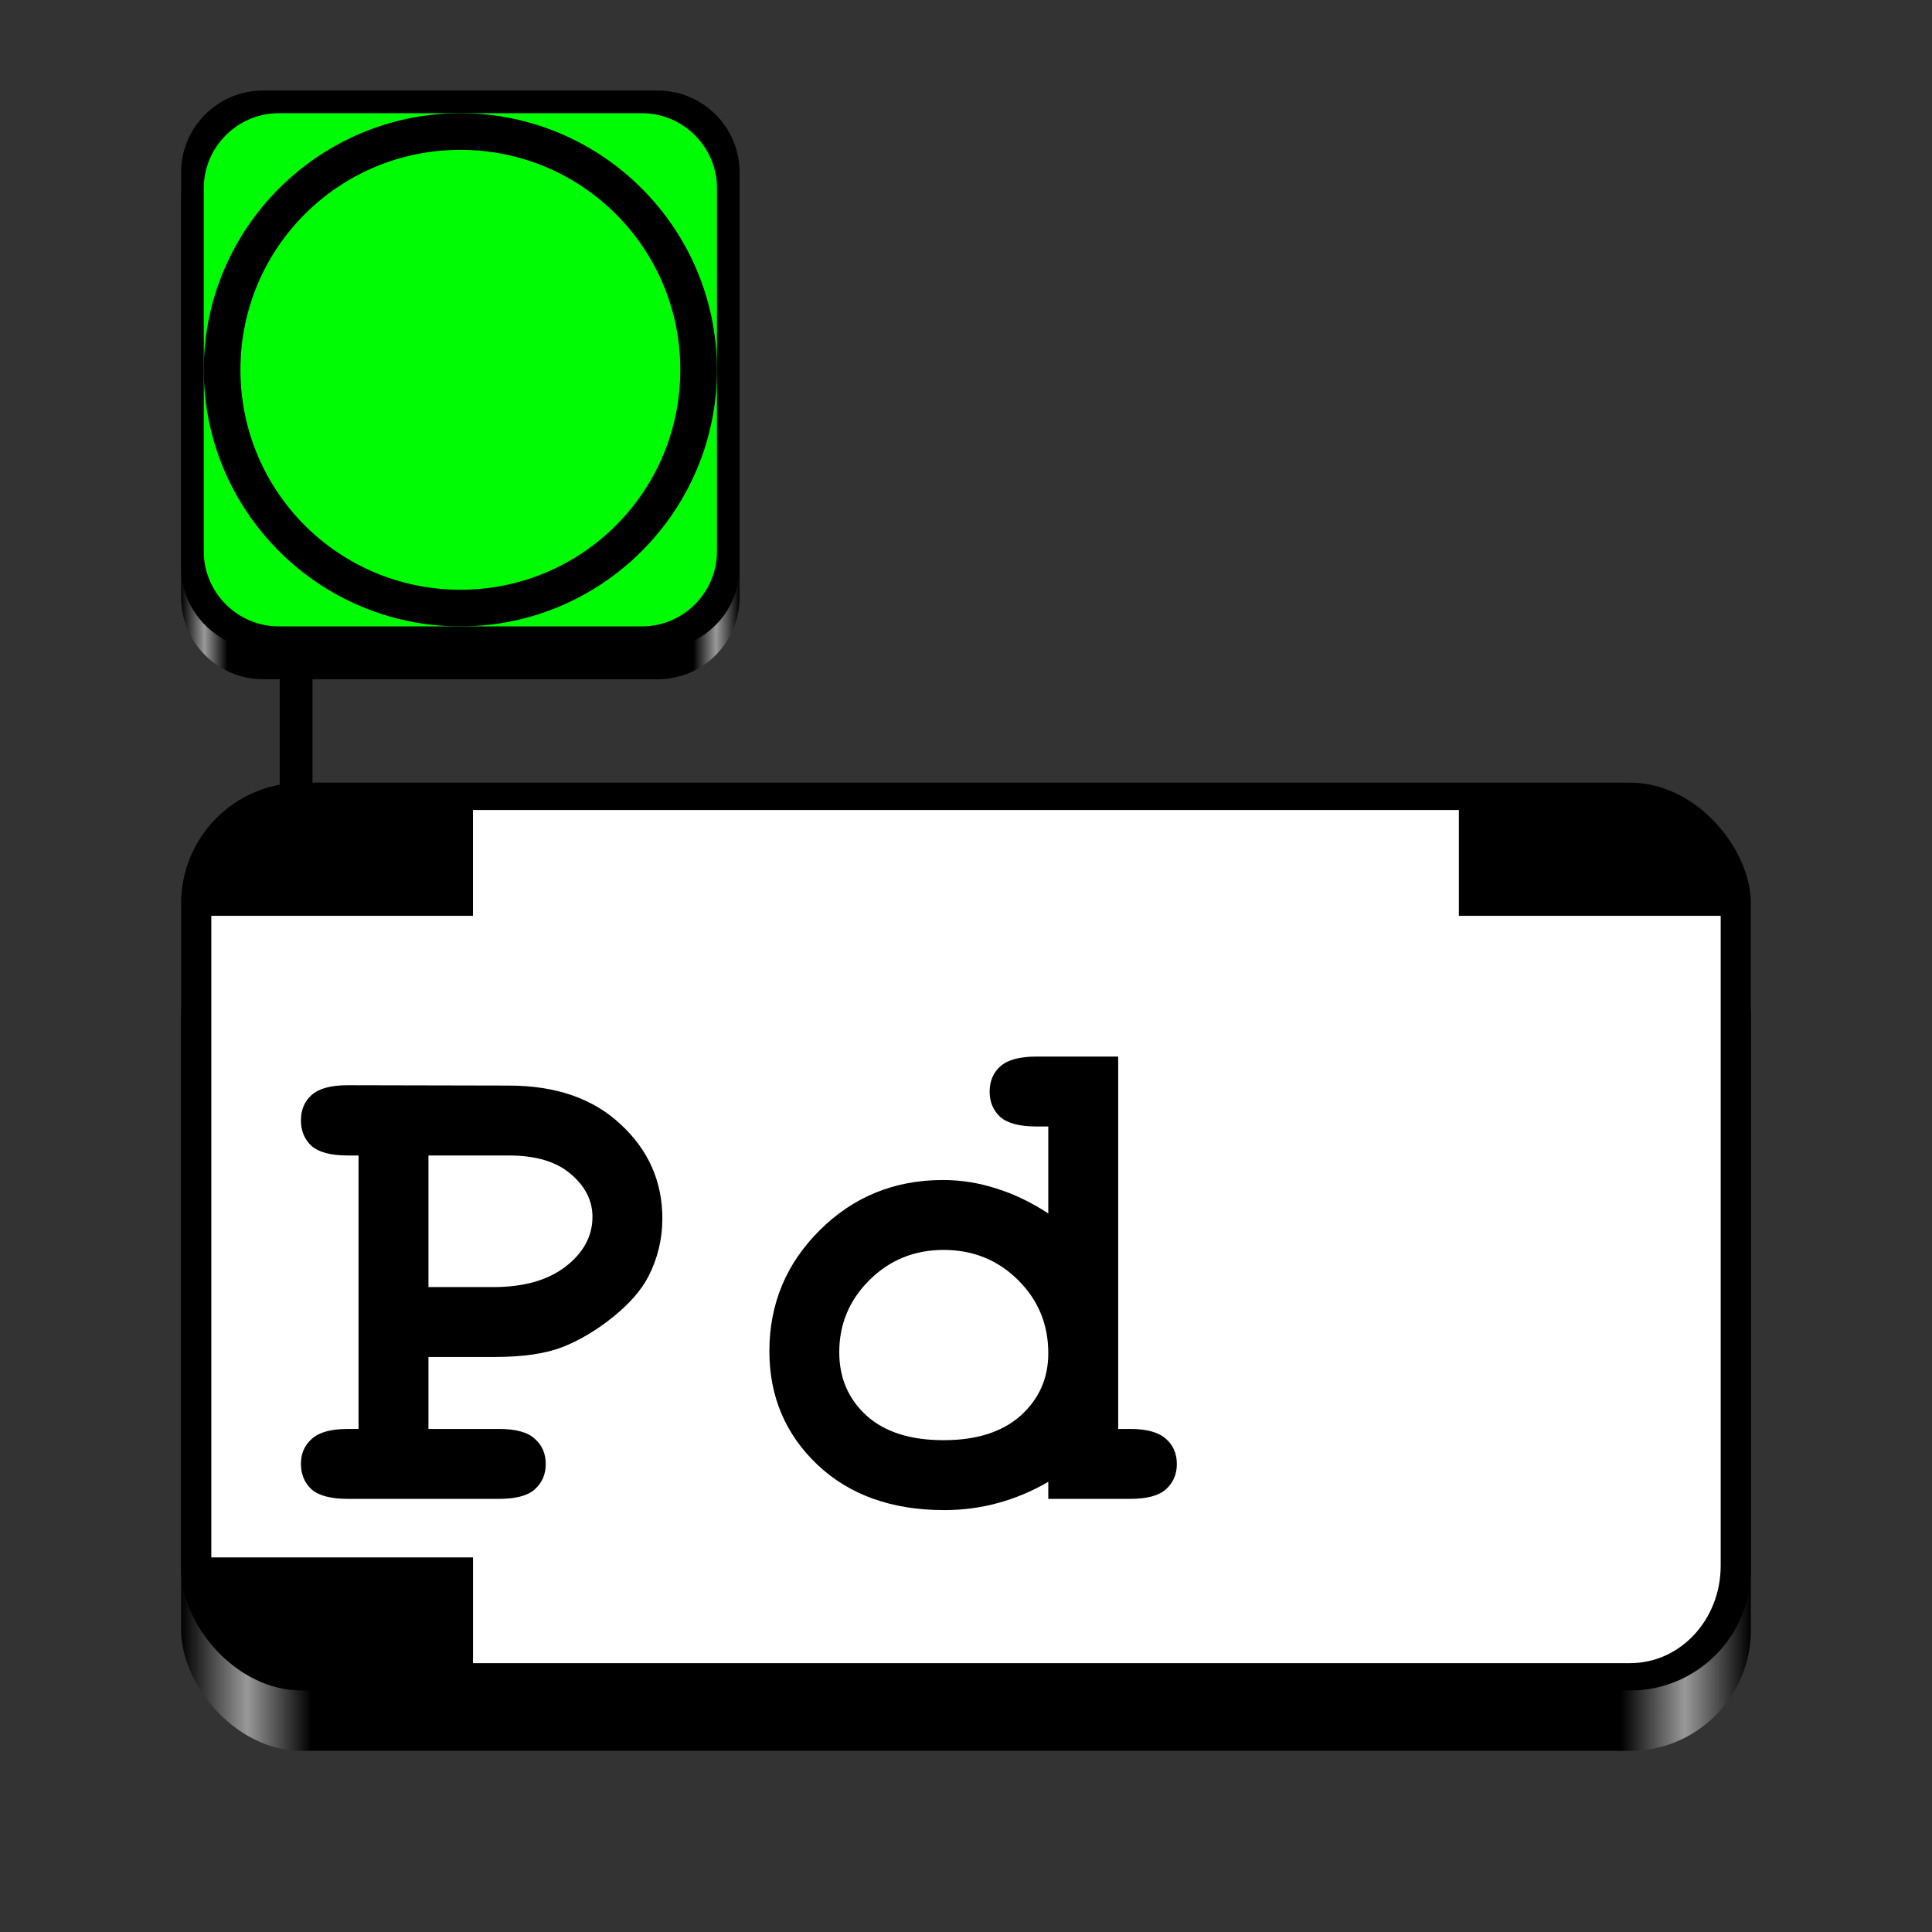 <?xml version="1.0" encoding="UTF-8" standalone="no"?>
<svg
   viewBox="0 0 128 128"
   style="display:inline;enable-background:new"
   version="1.0"
   id="svg11300"
   height="128"
   width="128"
   xmlns:xlink="http://www.w3.org/1999/xlink"
   xmlns="http://www.w3.org/2000/svg"
   xmlns:svg="http://www.w3.org/2000/svg"
   xmlns:rdf="http://www.w3.org/1999/02/22-rdf-syntax-ns#"
   xmlns:cc="http://creativecommons.org/ns#"
   xmlns:dc="http://purl.org/dc/elements/1.1/">
  <rect x="0" y="0" width="128" height="128" fill="#333333" stroke="none"/>
  <title
     id="title4162">Adwaita Icon Template</title>
  <defs
     id="defs3">
    <linearGradient
       id="linearGradient16">
      <stop
         style="stop-color:#000000;stop-opacity:1;"
         offset="0"
         id="stop11" />
      <stop
         id="stop12"
         offset="0.042"
         style="stop-color:#999999;stop-opacity:1;" />
      <stop
         style="stop-color:#000000;stop-opacity:1;"
         offset="0.083"
         id="stop13" />
      <stop
         id="stop14"
         offset="0.917"
         style="stop-color:#000000;stop-opacity:1;" />
      <stop
         style="stop-color:#999999;stop-opacity:1;"
         offset="0.958"
         id="stop15" />
      <stop
         style="stop-color:#000000;stop-opacity:1;"
         offset="1"
         id="stop16" />
    </linearGradient>
    <linearGradient
       xlink:href="#linearGradient16"
       id="linearGradient2"
       x1="12"
       y1="83.739"
       x2="116"
       y2="83.739"
       gradientUnits="userSpaceOnUse"
       gradientTransform="translate(0,4)" />
    <linearGradient
       xlink:href="#linearGradient16"
       id="linearGradient4"
       x1="12"
       y1="24.1"
       x2="49"
       y2="24.1"
       gradientUnits="userSpaceOnUse"
       gradientTransform="translate(0,2.4)" />
  </defs>
  <rect
     style="display:inline;fill:url(#linearGradient2);stroke:none;stroke-width:0.25;stroke-linecap:butt;stroke-linejoin:miter;stroke-miterlimit:4;stroke-dasharray:none;stroke-dashoffset:0;stroke-opacity:1;marker:none;marker-start:none;marker-mid:none;marker-end:none;paint-order:normal;enable-background:new"
     id="rect1"
     width="104"
     height="56.522"
     x="12"
     y="59.478"
     rx="8"
     ry="8" />
  <rect
     style="display:inline;fill:#000000;fill-opacity:1;stroke:none;stroke-width:0.25;stroke-linecap:butt;stroke-linejoin:miter;stroke-miterlimit:4;stroke-dasharray:none;stroke-dashoffset:0;stroke-opacity:1;marker:none;marker-start:none;marker-mid:none;marker-end:none;paint-order:normal;enable-background:new"
     id="rect1711"
     width="104"
     height="60.147"
     x="12"
     y="51.853"
     rx="8"
     ry="8" />
  <path
     id="rect2"
     style="display:inline;fill:#ffffff;fill-opacity:1;stroke:none;stroke-width:0.259;stroke-linecap:butt;stroke-linejoin:miter;stroke-miterlimit:4;stroke-dasharray:none;stroke-dashoffset:0;stroke-opacity:1;marker:none;marker-start:none;marker-mid:none;marker-end:none;paint-order:normal;enable-background:new"
     d="m 31.336,53.666 v 7.008 H 14 v 42.506 h 17.338 v 7.008 h 76.662 c 3.324,0 6,-2.88 6,-6.457 V 60.674 H 96.654 v -7.008 z" />
  <polyline
     transform="matrix(2.174,0,0,2.174,-213.001,-162.652)"
     points="107.0 94.0 107.0 99.0"
     id="l7fb48cc19700 cord"
     style="fill:none;stroke:#000000;stroke-width:1;stroke-linejoin:round" />
  <path
     id="path2"
     style="baseline-shift:baseline;display:inline;overflow:visible;vector-effect:none;fill:url(#linearGradient4);stroke-width:1.064;enable-background:accumulate;stop-color:#000000"
     d="M 17.41,8 C 14.432,8 12,10.434 12,13.412 V 39.588 C 12,42.566 14.432,45 17.41,45 H 43.59 C 46.568,45 49,42.566 49,39.588 V 13.412 C 49,10.434 46.568,8 43.59,8 Z" />
  <path
     id="path7"
     style="baseline-shift:baseline;display:inline;overflow:visible;vector-effect:none;fill:#000000;stroke-width:1.064;enable-background:accumulate;stop-color:#000000"
     d="M 17.41,6 C 14.432,6 12,8.434 12,11.412 V 37.588 C 12,40.566 14.432,43 17.41,43 H 43.59 C 46.568,43 49,40.566 49,37.588 V 11.412 C 49,8.434 46.568,6 43.59,6 Z" />
  <path
     id="path9"
     style="baseline-shift:baseline;display:inline;overflow:visible;vector-effect:none;fill:#00fc04;fill-opacity:1;stroke-width:0.978;enable-background:accumulate;stop-color:#000000"
     d="M 18.472,7.5 C 15.735,7.5 13.5,9.737 13.5,12.473 V 36.527 C 13.5,39.263 15.735,41.5 18.472,41.5 H 42.528 C 45.265,41.5 47.5,39.263 47.5,36.527 V 12.473 C 47.5,9.737 45.265,7.5 42.528,7.5 Z" />
  <path
     style="baseline-shift:baseline;display:inline;overflow:visible;vector-effect:none;stroke-width:1.117;enable-background:accumulate;stop-color:#000000"
     d="M 30.5,7.5 C 21.125,7.5 13.5,15.125 13.5,24.499 13.5,33.873 21.125,41.5 30.5,41.5 39.875,41.5 47.5,33.873 47.5,24.499 47.5,15.125 39.875,7.5 30.5,7.5 Z m 0,2.428 c 8.062,0 14.571,6.509 14.571,14.57 0,8.062 -6.509,14.573 -14.571,14.573 -8.062,0 -14.571,-6.511 -14.571,-14.573 0,-8.062 6.509,-14.57 14.571,-14.57 z"
     id="path11" />
  <path
     style="font-weight:bold;font-size:46.267px;line-height:1;font-family:'Courier New';-inkscape-font-specification:'Courier New Bold';letter-spacing:4.627px;stroke-width:2.313"
     d="m 28.386,89.904 v 4.767 h 4.676 q 1.672,0 2.372,0.655 0.723,0.633 0.723,1.672 0,1.017 -0.723,1.672 -0.7,0.633 -2.372,0.633 H 23.032 q -1.672,0 -2.395,-0.633 -0.7,-0.655 -0.7,-1.694 0,-1.017 0.723,-1.649 0.723,-0.655 2.372,-0.655 H 23.755 V 76.553 h -0.723 q -1.672,0 -2.395,-0.633 -0.7,-0.655 -0.7,-1.694 0,-1.039 0.7,-1.672 0.723,-0.655 2.395,-0.655 l 10.663,0.023 q 4.699,0 7.432,2.575 2.756,2.553 2.756,6.235 0,2.033 -0.926,3.84 -0.7,1.355 -2.349,2.688 -1.627,1.31 -3.343,1.988 -1.694,0.655 -4.496,0.655 z m 0,-4.631 h 4.292 q 3.027,0 4.789,-1.355 1.785,-1.378 1.785,-3.298 0,-1.627 -1.446,-2.846 -1.423,-1.22 -4.089,-1.22 H 28.386 Z M 74.083,70.001 v 24.67 h 0.791 q 1.649,0 2.372,0.655 0.723,0.633 0.723,1.672 0,1.017 -0.723,1.672 -0.7,0.633 -2.372,0.633 h -5.422 v -1.13 q -1.581,0.926 -3.321,1.401 -1.717,0.474 -3.569,0.474 -5.219,0 -8.404,-3.005 -3.185,-3.027 -3.185,-7.523 0,-4.699 3.343,-8.02 3.343,-3.321 8.155,-3.321 1.807,0 3.547,0.565 1.74,0.542 3.434,1.649 v -5.761 h -0.791 q -1.672,0 -2.395,-0.633 -0.7,-0.655 -0.7,-1.672 0,-1.039 0.7,-1.672 0.723,-0.655 2.395,-0.655 z m -4.631,19.654 q 0,-2.869 -2.011,-4.857 -2.011,-1.988 -4.925,-1.988 -2.892,0 -4.902,1.988 -2.011,1.988 -2.011,4.789 0,2.553 1.807,4.202 1.807,1.627 5.106,1.627 3.276,0 5.106,-1.627 1.83,-1.649 1.83,-4.134 z"
     id="text1"
     aria-label="Pd" />
</svg>
